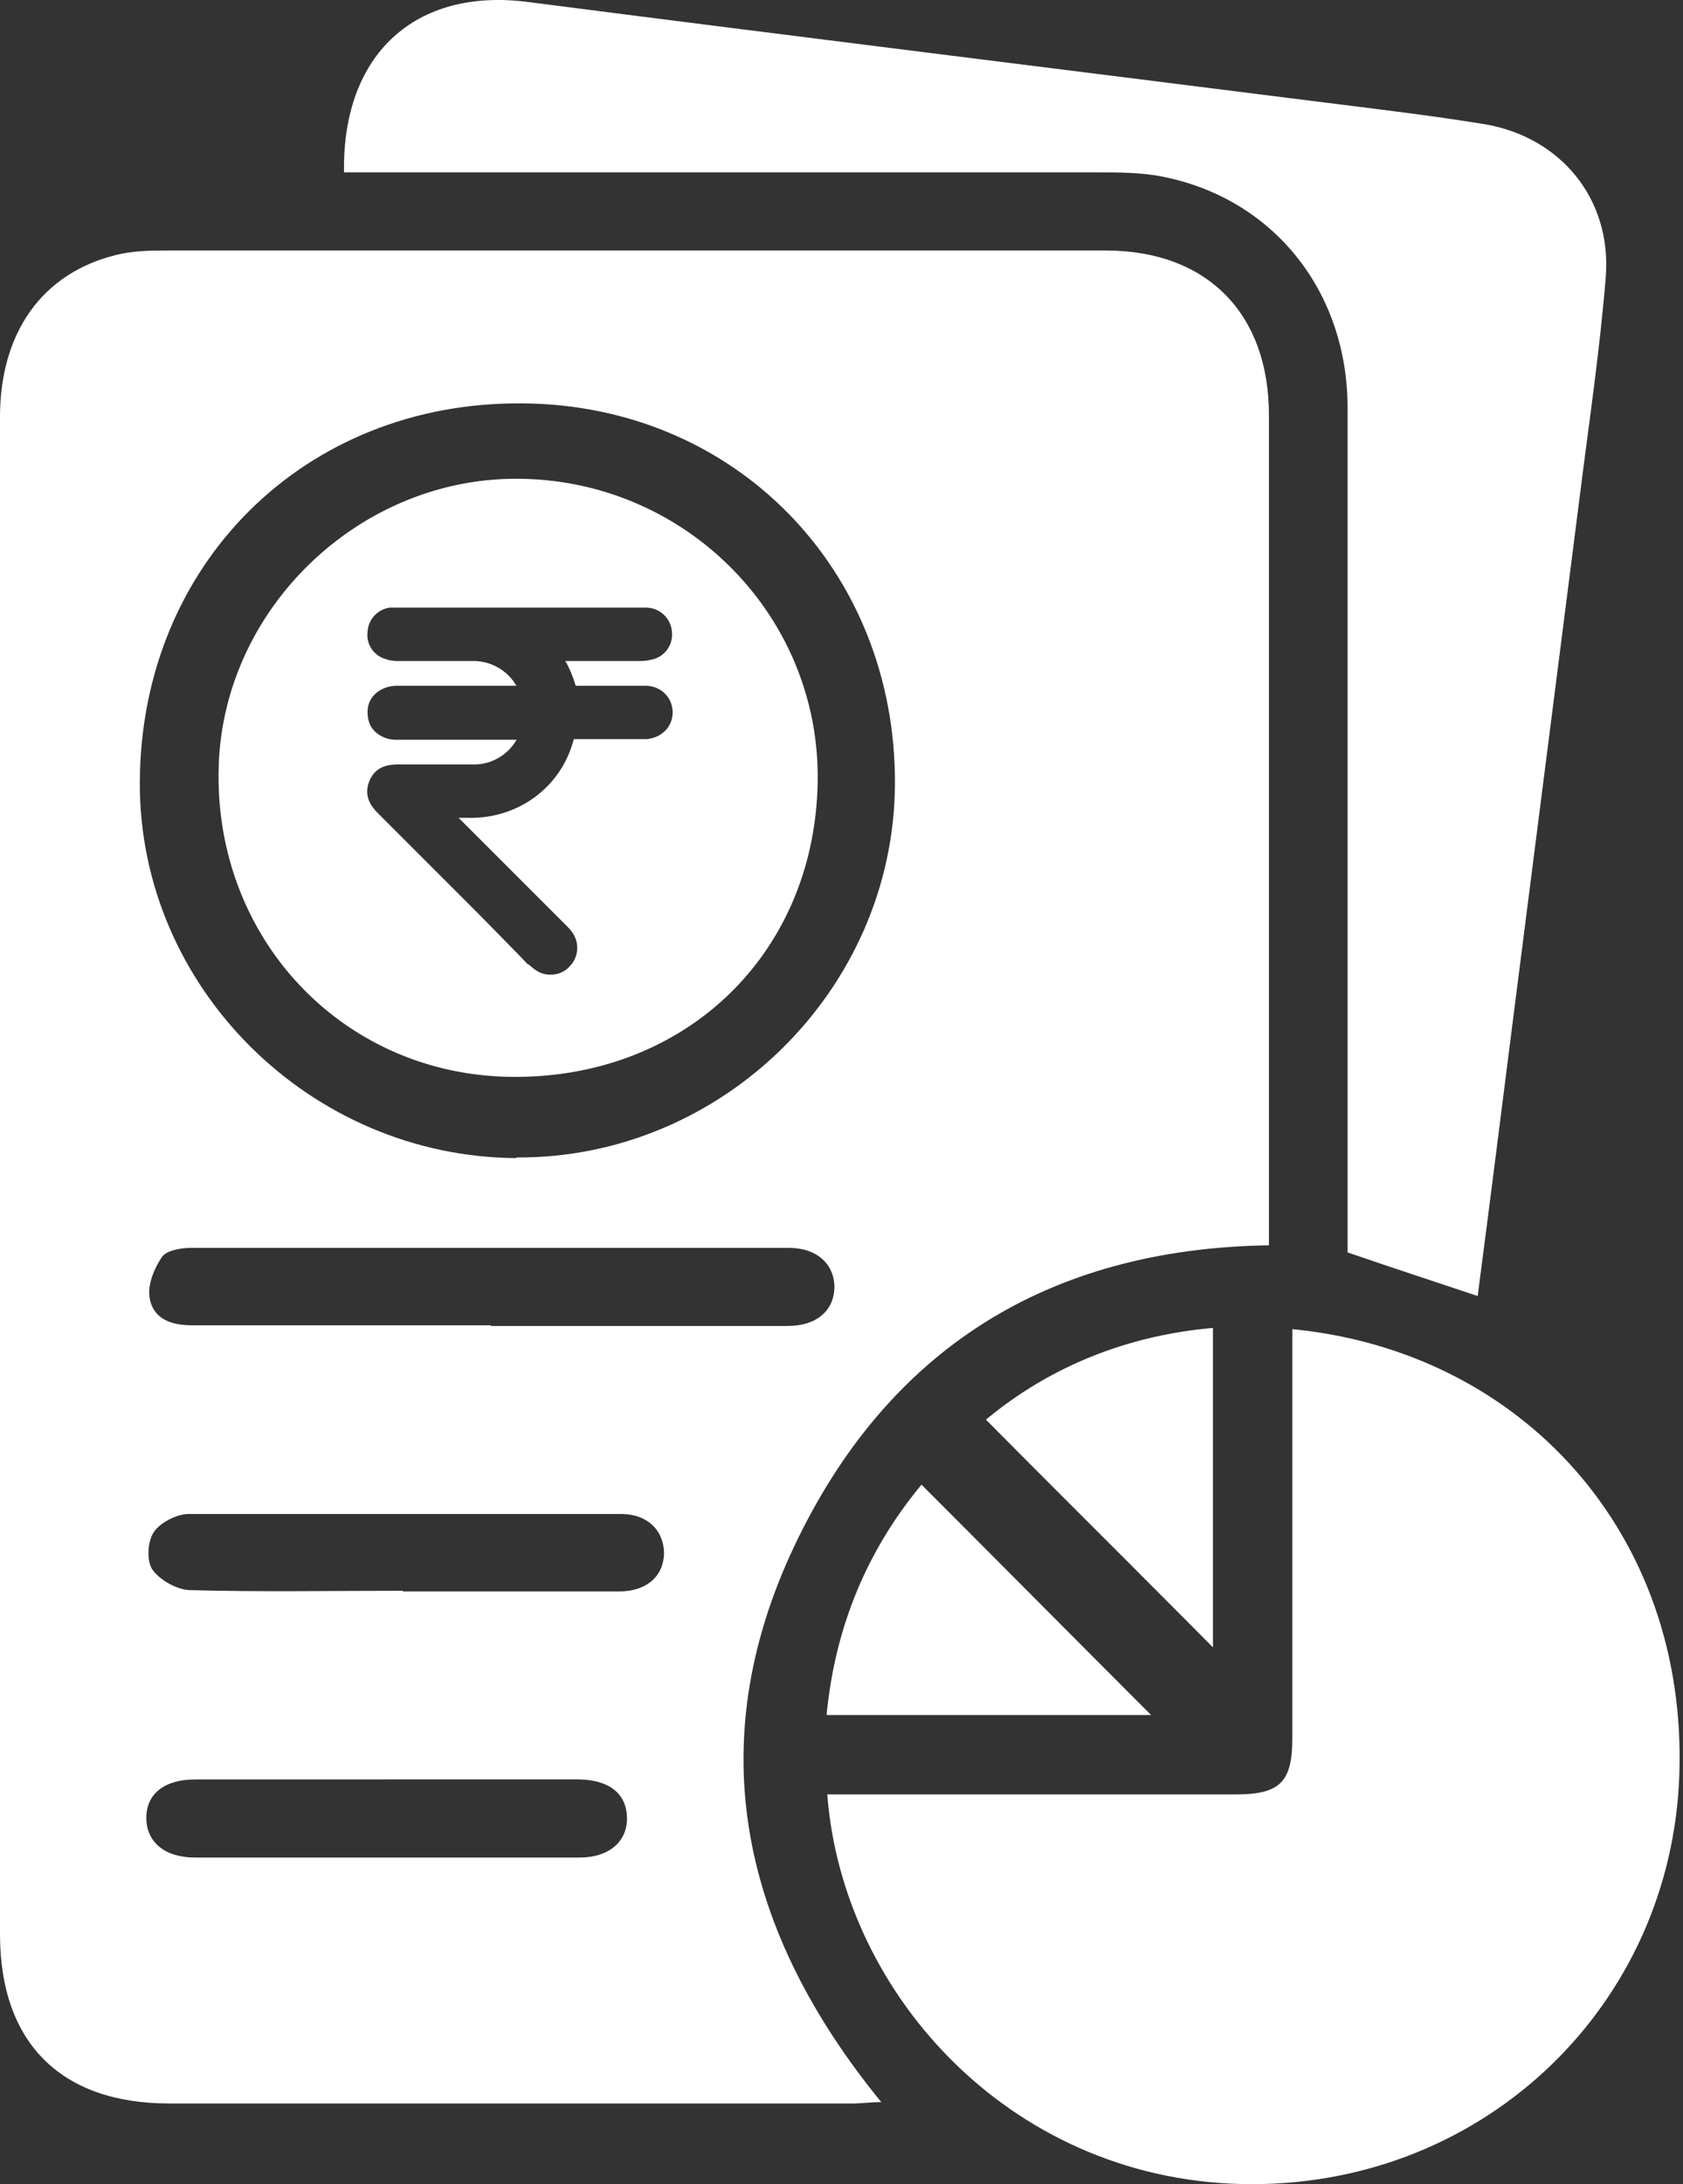 <svg width="37" height="48" fill="none" xmlns="http://www.w3.org/2000/svg"><rect width="100%" height="100%" fill="#333333" stroke="none"/><path d="M27.91 27.367c-4.89.071-8.407 2.302-10.452 6.62-2.073 4.39-1.143 8.465 1.916 12.21-.243 0-.428.03-.614.03H3.718C1.344 46.227 0 44.897 0 42.508V9.165c0-1.859.93-3.16 2.545-3.56.343-.086.7-.1 1.058-.1h20.704c2.231 0 3.59 1.386 3.59 3.617v18.245h.014zm-16.557-1.93c4.518.028 8.293-3.69 8.322-8.194.028-4.718-3.518-8.35-8.193-8.378-4.776-.043-8.394 3.531-8.408 8.336-.014 4.49 3.732 8.221 8.279 8.25v-.015zm-.558 3.703h6.52c.63 0 1.016-.33 1.03-.844 0-.515-.386-.872-1-.872H4.188c-.214 0-.529.057-.629.2-.171.258-.314.6-.271.887.071.472.471.614.929.614h6.577v.015zm-1.944 5.834h4.761c.6 0 .972-.33.987-.83 0-.5-.358-.872-.944-.872H4.147c-.258 0-.615.186-.758.386-.143.2-.172.63-.043.83.157.228.529.443.815.457 1.573.043 3.131.014 4.704.014l-.014.015zm-.33 4.132H4.29c-.672 0-1.073.314-1.073.843 0 .53.4.873 1.073.873h8.45c.658 0 1.058-.358 1.044-.887-.015-.515-.386-.815-1.044-.83H8.508h.014z" fill="#fff"/><path d="M28.425 29.211c5.048.5 8.68 4.504 8.494 9.795C36.747 44.039 32.686 48 27.524 48c-5.19 0-8.993-4.104-9.337-8.565H27.167c.972 0 1.244-.272 1.244-1.23V29.211h.014zM7.563 3.789C7.52 1.186 9.136-.272 11.595.042 17.372.786 23.163 1.501 28.94 2.23c1.243.157 2.473.3 3.703.5 1.673.286 2.788 1.645 2.66 3.346-.13 1.616-.372 3.232-.573 4.833l-1.458 11.425c-.257 2.03-.515 4.075-.786 6.148-.944-.315-1.86-.615-2.86-.958V8.965c0-2.574-1.644-4.619-4.104-5.09-.457-.086-.93-.086-1.387-.086H7.563z" fill="#fff"/><path d="M26.666 29.183v7.02c-1.616-1.63-3.303-3.303-4.99-5.004 1.358-1.13 3.045-1.845 4.99-2.016zM25.307 37.69h-7.135c.186-1.93.886-3.617 2.087-5.062 1.702 1.702 3.375 3.39 5.048 5.062zM11.47 10.523c-3.532-.071-6.592 2.846-6.663 6.377-.086 3.718 2.702 6.678 6.348 6.764 3.846.085 6.735-2.646 6.82-6.435.086-3.632-2.83-6.634-6.491-6.706h-.014zm2.716 5.72h-1.572c-.258 1.015-1.159 1.716-2.231 1.73h-.3l2.359 2.359c.043.043.114.114.157.186a.581.581 0 0 1-.071.715.556.556 0 0 1-.415.186.544.544 0 0 1-.314-.086c-.072-.043-.13-.1-.186-.143h-.015c0-.014-1.115-1.144-1.115-1.144l-2.159-2.159c-.114-.114-.357-.358-.2-.73.157-.371.515-.357.672-.357H10.426c.386 0 .743-.214.93-.543H8.71a.67.67 0 0 1-.472-.186c-.114-.114-.157-.257-.157-.429 0-.329.272-.557.63-.572H11.354c-.014-.028-.043-.057-.057-.086a1.093 1.093 0 0 0-.915-.457H8.796c-.1 0-.2 0-.315-.043a.549.549 0 0 1-.4-.6.565.565 0 0 1 .486-.53h5.662a.573.573 0 0 1 .544.544.561.561 0 0 1-.458.6c-.114.029-.214.029-.3.029h-1.587c.1.171.171.357.228.543h1.53c.33 0 .587.243.601.558.014.329-.229.586-.572.615h-.029z" fill="#fff"/></svg>
